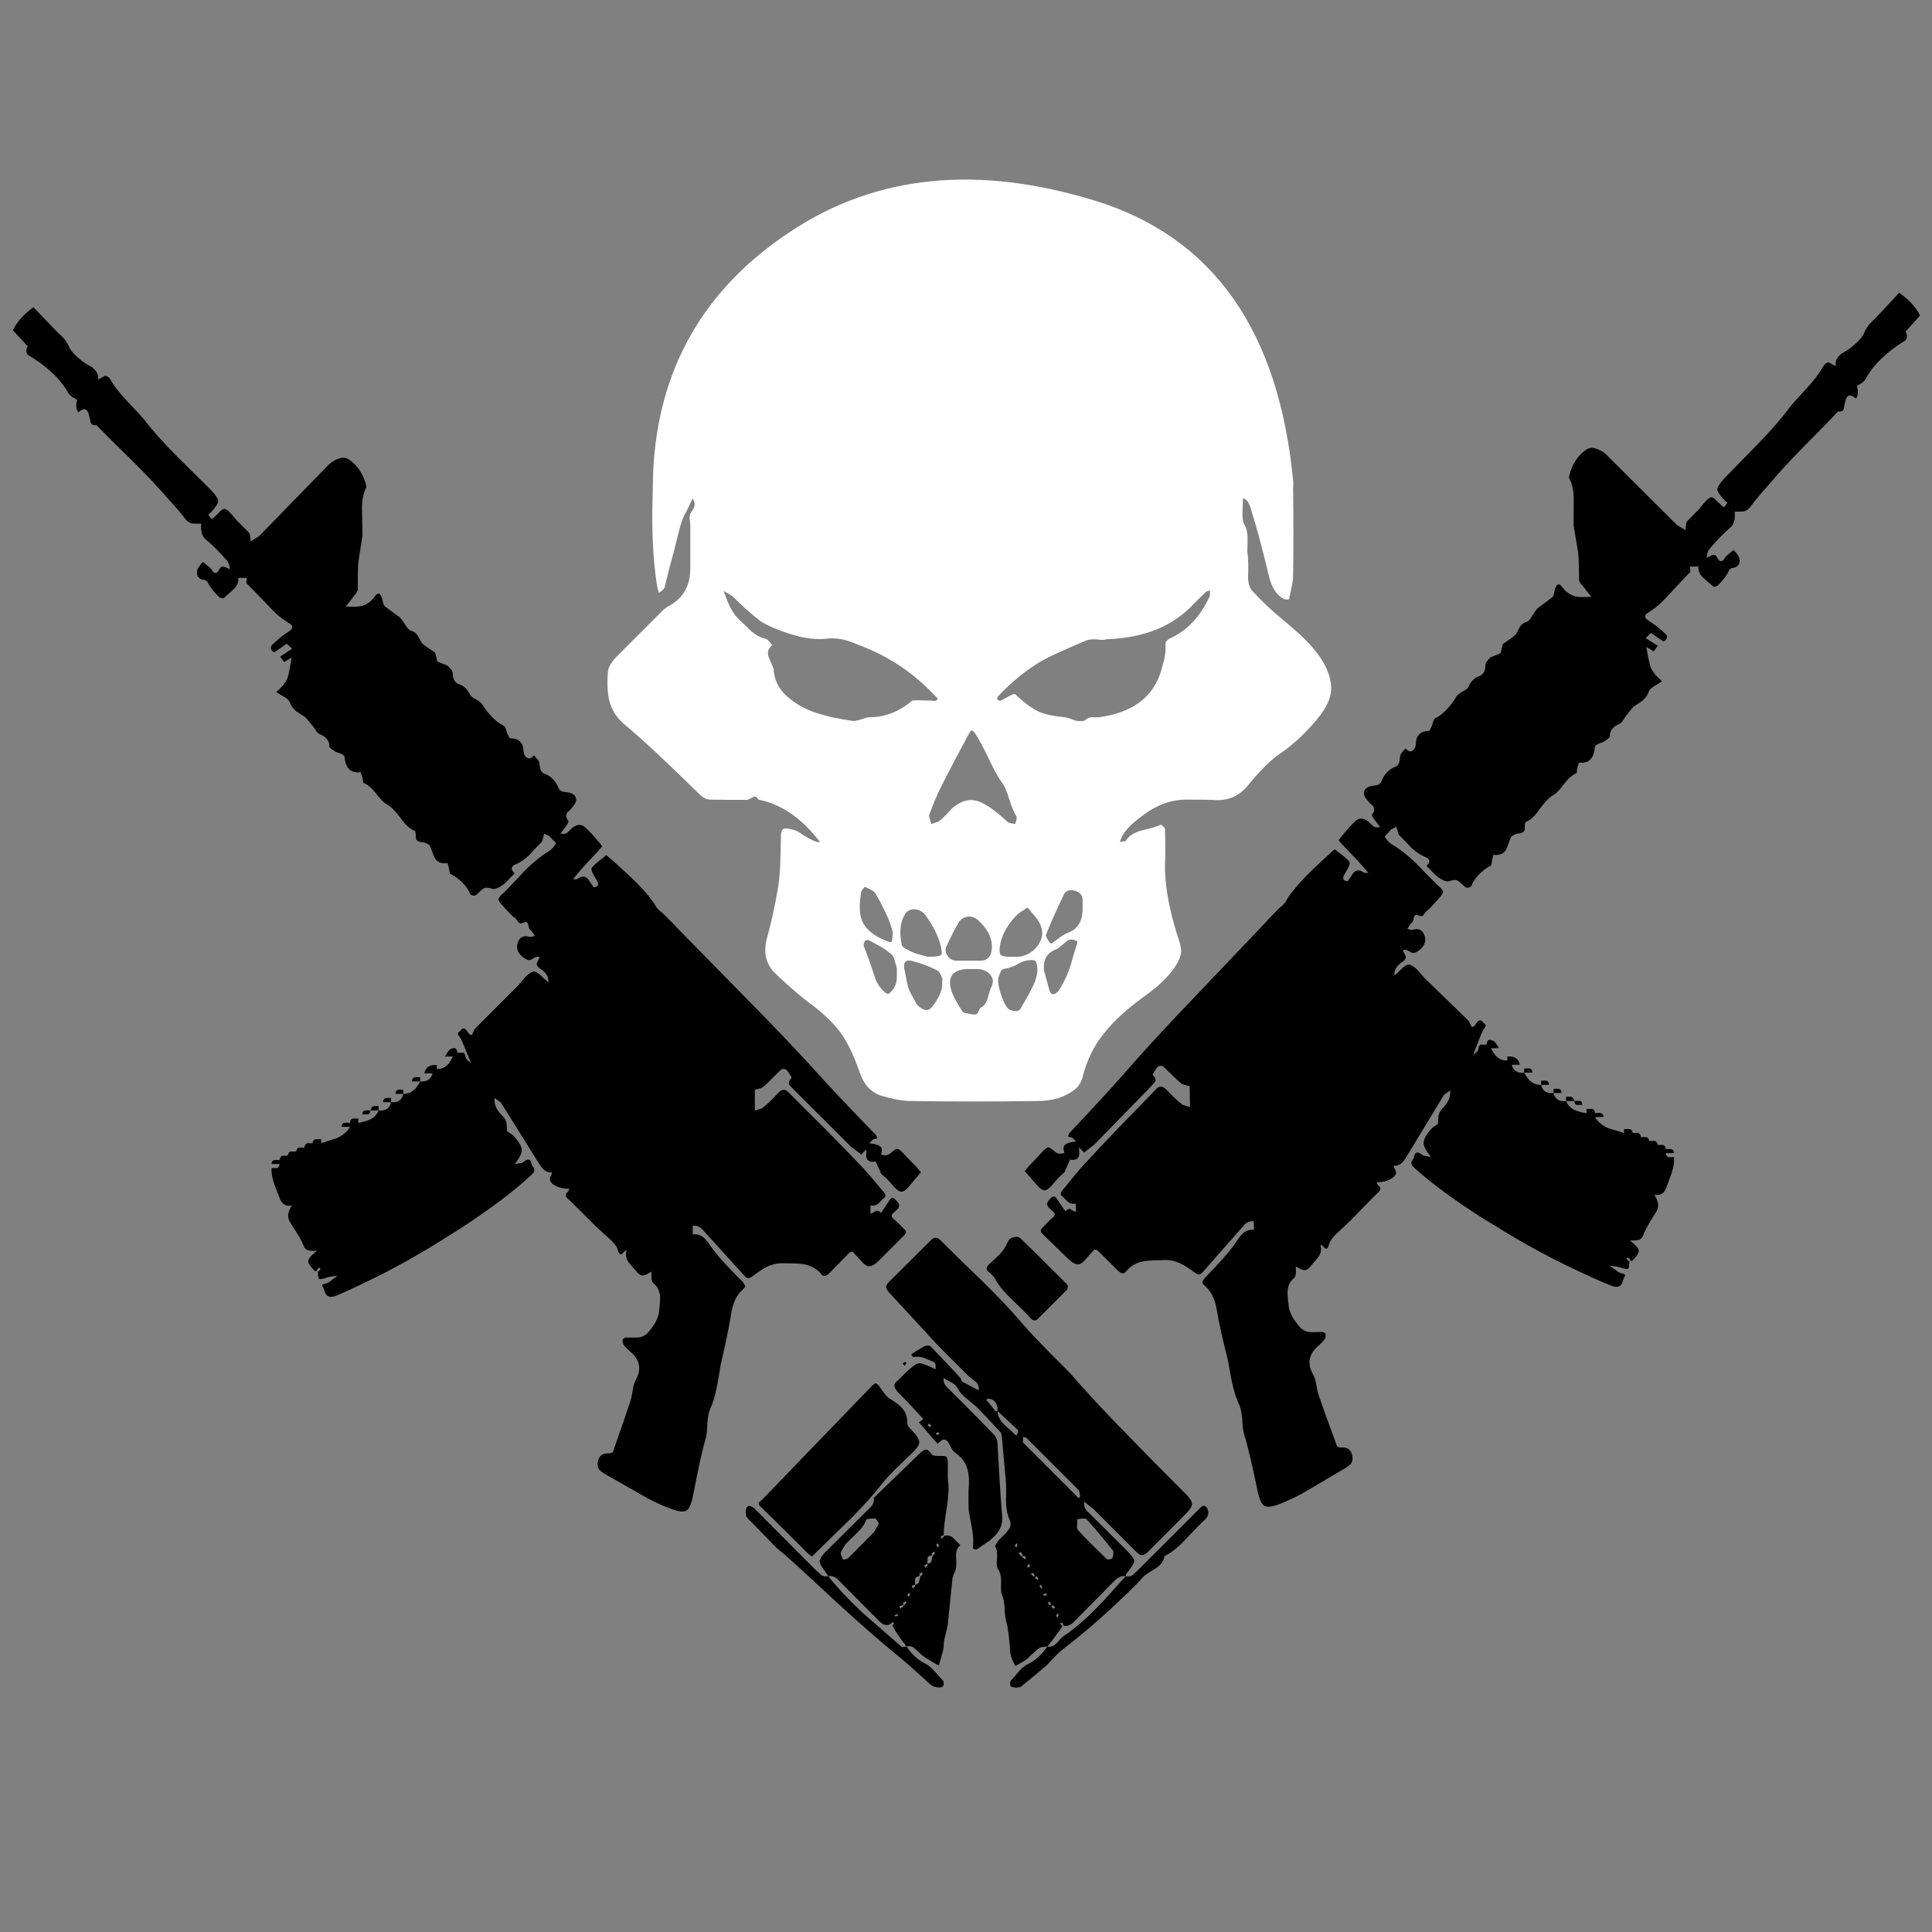 <?xml version="1.0" encoding="utf-8"?>
<!-- Generator: Adobe Illustrator 16.0.0, SVG Export Plug-In . SVG Version: 6.00 Build 0)  -->
<!DOCTYPE svg PUBLIC "-//W3C//DTD SVG 1.1//EN" "http://www.w3.org/Graphics/SVG/1.1/DTD/svg11.dtd">
<svg version="1.1" id="Layer_1" xmlns="http://www.w3.org/2000/svg" xmlns:xlink="http://www.w3.org/1999/xlink" x="0px" y="0px"
	 width="300px" height="300px" viewBox="0 0 300 300" enable-background="new 0 0 300 300" xml:space="preserve">
<rect x="0" y="0" width="300" height="300" fill="#808080" stroke="none"/>
<g>
	<path d="M158.576,192.395c0.55,0.504,2.927,2.855,7.131,7.062l0.107,0.252c-0.023,0.144-0.062,0.319-0.107,0.537l-4.516,4.515
		c-0.405,0.432-0.849,0.348-1.325-0.251c-0.119-0.188-1.074-1.146-2.866-2.866c-1.193-1.121-2.043-2.187-2.544-3.188
		c-0.12-0.192-0.406-0.49-0.858-0.896c-0.265-0.19-0.396-0.357-0.396-0.502c-0.048-0.168,0.048-0.384,0.286-0.646
		c0.765-0.719,1.326-1.242,1.686-1.576c0.598-0.646,1.026-1.29,1.29-1.936c0.188-0.455,0.515-0.719,0.97-0.789
		C157.859,191.965,158.241,192.061,158.576,192.395z M163.234,210.275c1.219,1.192,2.246,2.232,3.082,3.117
		c0.621,0.692,1.146,1.291,1.576,1.793c2.196,2.461,4.887,5.303,8.063,8.526c1.814,1.89,4.572,4.685,8.277,8.386
		c0.572,0.573,0.858,1.053,0.858,1.435c0,0.358-0.274,0.823-0.823,1.397c-1.291,1.313-3.248,3.283-5.877,5.911
		c-0.383,0.384-0.705,0.599-0.969,0.646c-0.311,0.049-0.656-0.145-1.039-0.572l-6.558-6.559l-1.433-1.146
		c-0.146,0.6,0.06,1.137,0.606,1.611l5.877,5.842c0.836,0.836,1.255,1.41,1.255,1.721c0,0.334-0.369,0.943-1.111,1.827
		c-0.096,0.097-0.18,0.272-0.25,0.538c0.404,0.095,0.766,0.047,1.076-0.145c0.117-0.121,0.394-0.371,0.822-0.754l9.928-9.926
		c0.236-0.145,0.418-0.154,0.535-0.035c0.239,0.119,0.383,0.334,0.432,0.646c0.19,0.549-0.035,1.099-0.682,1.646
		c-0.311,0.262-1.267,1.241-2.865,2.938c-1.123,1.194-2.188,2.03-3.189,2.508c-0.119,0.765-0.586,1.41-1.396,1.935
		c-1.146,0.67-1.814,1.138-2.008,1.397c-0.501,0.621-1.695,1.817-3.583,3.584c-2.795,2.677-5.696,5.172-8.708,7.489
		c-0.619,0.453-1.457,1.277-2.508,2.473c-1.123,0.979-2.473,2.102-4.05,3.369c-0.144,0.118-0.431,0.18-0.859,0.18
		c-0.454-0.049-0.729-0.133-0.825-0.252c-0.021-0.119-0.035-0.275-0.035-0.466c0.023-0.19,0.071-0.323,0.146-0.396
		c0.573-0.646,1.002-1.146,1.289-1.504c0.503-0.525,0.989-0.896,1.47-1.111c1.053-0.525,2.008-1.408,2.867-2.651
		c-0.717,0.048-1.123,0.119-1.219,0.216c-0.453,0.334-1.075,0.885-1.863,1.647c-0.382,0.334-1.018,0.716-1.898,1.146
		c-0.237-0.523-0.418-0.884-0.537-1.074c-0.145-0.453-0.229-0.848-0.25-1.184c-0.146-2.148-0.334-3.654-0.574-4.515
		c-0.143-0.405-0.237-1.11-0.286-2.114c-0.048-0.906-0.181-1.611-0.394-2.113c-0.168-0.336-0.217-0.955-0.146-1.863
		c0.023-0.932-0.118-1.623-0.43-2.077c-0.238-0.287-0.312-0.851-0.215-1.685c0.07-0.886-0.023-1.529-0.287-1.937
		c0-0.097,0.096-0.287,0.287-0.574c0.166-0.286,0.369-0.524,0.608-0.716c0.692-0.669,1.134-1.171,1.325-1.505
		c0.238-0.406,0.238-0.872,0-1.397c-0.357-0.789-0.538-1.814-0.538-3.082c0.048-1.338,0.037-2.365-0.036-3.082l-0.607-6.699
		l-0.144-0.608c-2.223-2.392-3.476-3.715-3.763-3.979c-0.096-0.096-0.621-0.537-1.577-1.326c-0.646-0.523-1.088-1.014-1.326-1.469
		c-0.19-0.406-0.537-0.752-1.039-1.039c-0.526-0.264-0.919-0.49-1.182-0.681c-0.097,0.597,0.131,1.134,0.68,1.61
		c2.557,2.51,4.813,4.791,6.772,6.846c0.55,0.479,0.849,0.991,0.896,1.541c0.048,0.932,0.155,2.807,0.322,5.626
		c0.144,2.365,0.274,4.24,0.396,5.626c0.097,0.908-0.047,1.695-0.431,2.365c-0.287,0.525-0.801,1.087-1.542,1.684l-1.97,1.326
		c-0.097,0.049-0.3,0-0.609-0.145c0.144-0.836,0.106-1.853-0.108-3.045c-0.334-1.722-0.512-2.748-0.537-3.082
		c-0.023-0.979-0.023-1.946,0-2.901c0.121-1.339,0.06-2.425-0.179-3.263c-0.287-1.074-0.932-1.935-1.936-2.58
		c-0.191-0.144-0.37-0.369-0.537-0.68c-0.263-0.479-0.407-0.755-0.431-0.824c-0.43-0.621-0.859-0.705-1.289-0.252l-0.467,0.357
		l-2.866-3.296l0.681-0.538c-1.672-1.814-2.939-3.152-3.798-4.014c-0.431-0.432-0.658-0.776-0.682-1.039
		c-0.071-0.334,0.131-0.669,0.609-1.003l0.824-0.825l0.035-0.071c1.123-1.073,1.876-1.637,2.259-1.684
		c0.406-0.072,1.29,0.237,2.65,0.932c0-0.311,0-0.549,0-0.718c0-0.236-0.179-0.417-0.537-0.537c-0.621-0.262-1.087-0.454-1.396-0.57
		c-0.55-0.146-1.063-0.17-1.541-0.072c-0.048,0-0.144-0.131-0.287-0.396l0.216-0.214c0.405-0.24,1.002-0.599,1.791-1.076
		c0.167-0.071,0.358-0.106,0.573-0.106c0.238,0,0.406,0.072,0.502,0.216c0.908,0.933,2.246,2.342,4.013,4.229
		c0.167,0.189,0.335,0.381,0.503,0.572c0.095,0.096,0.166,0.273,0.214,0.537l2.651,1.396c0.07-0.524-0.084-0.968-0.467-1.324
		c-0.5-0.383-0.871-0.682-1.111-0.896c-0.119-0.096-0.215-0.192-0.287-0.286c-2.197-2.149-3.834-3.8-4.909-4.945l-7.238-7.848
		c-0.263-0.334-0.382-0.621-0.358-0.859c0.024-0.189,0.191-0.441,0.502-0.754l6.342-6.307c0.359-0.383,0.657-0.537,0.896-0.466
		c0.238,0,0.525,0.179,0.859,0.538c1.385,1.408,3.488,3.463,6.308,6.162c2.51,2.462,4.526,4.6,6.057,6.415
		C159.557,206.479,161.109,208.127,163.234,210.275z M154.887,218.482c-0.238-0.86-0.729-1.291-1.47-1.291l-0.287,0.144l1.11,1.363
		c0.023,0.071,0.144,0.214,0.357,0.429h0.286C154.909,218.889,154.909,218.674,154.887,218.482z M155.996,221.277
		c1.027,0.906,1.577,1.41,1.648,1.505l0.179,0.144l0.252-0.537v-0.324l-3.154-2.938v0.323
		C155.018,220.047,155.375,220.656,155.996,221.277z M158.827,223.965l8.349,8.35c0,0.05,0.037,0.097,0.108,0.145l0.144,0.145
		l0.035-0.07c0.049,0.047,0.098,0.07,0.145,0.07c0.07-0.19,0.107-0.311,0.107-0.357c-0.072-0.502-0.154-0.801-0.252-0.896
		l-8.1-8.099l-0.465-0.144L158.827,223.965z M172.874,241.486v-0.646c-1.792-2.246-3.177-3.894-4.157-4.942
		c-0.048-0.072-0.25-0.108-0.607-0.108l-0.823,0.108c0,0.188-0.013,0.5-0.036,0.931c-0.047,0.382,0,0.633,0.145,0.753
		c0.717,0.835,2.211,2.341,4.479,4.516c0.07,0.096,0.348,0.071,0.822-0.072C172.719,241.979,172.779,241.798,172.874,241.486z
		 M173.09,245.43c-1.386,1.408-3.477,3.523-6.271,6.342c-0.404,0.455-0.87,0.693-1.396,0.72c-0.12-0.024-0.202-0.037-0.251-0.037
		l-0.215-0.502l-0.357,0.106l0.285,0.396h0.146c-0.358,0.524-0.885,1.255-1.577,2.188l-0.824,1.039
		c0.524,0.094,1.003-0.072,1.433-0.504c0.455-0.549,0.813-0.92,1.076-1.109c1.646-1.1,3.355-2.557,5.123-4.371
		c0.885-0.885,2.391-2.531,4.516-4.944C174.225,244.652,173.663,244.88,173.09,245.43z M158.146,241.129
		c0,0.048,0.022,0.083,0.069,0.107l0.287,0.322c0.12,0.07,0.228,0.144,0.322,0.215l-0.035,0.072c0.146,0.143,0.272,0.228,0.396,0.25
		l0.178-0.18l-0.356-0.357l-0.108,0.106c-0.067-0.067-0.141-0.104-0.215-0.106h0.108c-0.071-0.238-0.155-0.418-0.252-0.537
		C158.373,241.094,158.241,241.129,158.146,241.129z M157.573,240.02l0.25,0.285l0.179-0.466l-0.179-0.215L157.573,240.02z
		 M159.473,243.243l0.286,0.215l0.179-0.394l-0.179-0.252L159.473,243.243z M160.116,244.426l0.286,0.323h0.287
		c-0.07-0.215-0.154-0.37-0.25-0.467c0-0.048-0.131-0.023-0.396,0.071C160.046,244.402,160.068,244.426,160.116,244.426z
		 M161.085,245.32l0.181-0.178l-0.324-0.396l-0.25,0.286L161.085,245.32z M161.838,246.505l-0.18-0.431l-0.251,0.144l0.251,0.466
		L161.838,246.505z M162.375,247.4l-0.432,0.215c0.074,0.047,0.156,0.117,0.252,0.215l0.431-0.215L162.375,247.4z M163.057,248.727
		c-0.168,0.071-0.299,0.107-0.396,0.107l0.036,0.035l0.251,0.357h0.286L163.057,248.727z M163.846,249.621l-0.324-0.395
		l-0.285,0.287c0.166,0.166,0.299,0.264,0.395,0.285L163.846,249.621z M163.986,250.948l0.217,0.215l0.214-0.431l-0.214-0.215
		L163.986,250.948z M138.653,213.395l0.216-0.037v0.037H138.653z M136.037,214.827c0.167,0,0.465,0.335,0.896,1.003
		c0.478,0.693,0.872,1.136,1.183,1.326c0.979,0.598,1.625,1.087,1.934,1.47c0.573,0.597,0.849,1.373,0.825,2.329
		c-0.023,0.215,0.119,0.501,0.43,0.859c0.167,0.189,0.431,0.465,0.788,0.824c0.431,0.523,0.645,0.967,0.645,1.324
		c0,0.334-0.25,0.776-0.752,1.325c-0.573,0.551-1.457,1.396-2.652,2.545c-1.052,1.026-1.875,1.924-2.473,2.688
		c-1.193,1.527-2.674,3.188-4.443,4.979l-6.343,6.199c-0.453-0.312-0.74-0.55-0.86-0.718c-3.129-3.129-5.482-5.459-7.059-6.986
		c-0.311-0.264-0.406-0.501-0.287-0.717c0.239-0.191,0.406-0.336,0.501-0.432l16.735-17.344
		C135.583,214.982,135.894,214.756,136.037,214.827z M140.158,211.745l0.394-0.287l0.216,0.215l-0.324,0.396L140.158,211.745z
		 M144.602,221.35l-0.216-0.18c-0.023-0.07-0.048-0.119-0.071-0.143l-0.287,0.285l0.358,0.287
		C144.386,221.695,144.458,221.611,144.602,221.35z M145.497,222.818l0.43-0.18c-0.119-0.146-0.19-0.217-0.214-0.217
		c-0.145,0-0.287,0.071-0.432,0.217L145.497,222.818z M144.602,225.721c0.095,0.238,0.442,0.358,1.039,0.358
		c0.74-0.024,1.17,0.012,1.29,0.106c0.144,0.097,0.228,0.405,0.251,0.934c0,0.215,0,0.703,0,1.468
		c-0.023,0.574-0.013,1.027,0.035,1.361c0.145,1.052,0.073,2.461-0.214,4.229c-0.311,1.91-0.466,3.31-0.466,4.192l-0.431,0.179
		c-0.048,0-0.023,0.12,0.071,0.358c0.048,0,0.096-0.024,0.144-0.071l0.216-0.18v-0.144c0.55-0.191,1.051-0.085,1.505,0.321
		c0.238,0.239,0.597,0.606,1.075,1.11c-0.526,0.431-0.741,1.086-0.646,1.972c0.072,1.051,0.013,1.755-0.179,2.112
		c-0.238,0.432-0.382,0.908-0.431,1.435c-0.143,1.505-0.369,3.751-0.68,6.737c-0.023,0.189-0.145,0.74-0.358,1.646
		c-0.191,0.62-0.286,1.158-0.286,1.612c0,0.431-0.108,0.967-0.323,1.612l-0.43,1.576c-1.22-0.692-2.102-1.242-2.652-1.647
		c-0.453-0.454-0.8-0.776-1.039-0.968c-0.382-0.383-0.825-0.502-1.325-0.358c0.813,1.22,1.779,2.103,2.901,2.651
		c0.454,0.215,0.933,0.609,1.434,1.183c0.311,0.312,0.74,0.789,1.291,1.435c0.095,0.097,0.144,0.238,0.144,0.432
		c0,0.189-0.025,0.333-0.072,0.432c-0.168,0.188-0.442,0.262-0.824,0.215c-0.525-0.072-0.896-0.203-1.11-0.396
		c-2.438-2.246-4.3-3.882-5.59-4.909c-3.464-2.843-7.752-6.665-12.865-11.467c-2.46-2.271-3.894-3.571-4.3-3.906
		c-0.741-0.549-1.553-1.301-2.436-2.258c-1.028-1.074-1.817-1.887-2.366-2.437c-0.071-0.071-0.131-0.133-0.179-0.181
		c-0.525-0.524-0.824-0.848-0.896-0.968c-0.072-0.214-0.108-0.466-0.108-0.753c0-0.333,0.06-0.562,0.18-0.681
		c0.191-0.262,0.465-0.287,0.824-0.071c0.144,0.071,0.299,0.19,0.466,0.358l9.46,9.496c0.43,0.383,0.705,0.633,0.824,0.752
		c0.334,0.189,0.693,0.237,1.075,0.145l-0.68-1.004c-0.454-0.573-0.681-1.027-0.681-1.361c0.047-0.311,0.311-0.729,0.788-1.255
		c3.871-3.846,6.188-6.151,6.952-6.916c0.549-0.478,0.776-1.015,0.681-1.612l7.023-6.809c0.454-0.405,0.776-0.633,0.967-0.682
		C143.956,225.04,144.267,225.243,144.602,225.721z M144.996,240.95l-0.359,0.286l0.107,0.144c0,0.024-0.035,0.083-0.107,0.179
		h-0.035c-0.048,0-0.096,0-0.144,0c-0.287,0.072-0.431,0.229-0.431,0.467c0,0.05,0,0.121,0,0.217v0.144
		c-0.047,0.097-0.047,0.238,0,0.431l-0.501,0.215c0,0.023,0.035,0.145,0.107,0.357c0.023-0.023,0.06-0.035,0.107-0.035l0.286-0.25
		v-0.287c0.287-0.023,0.479-0.131,0.574-0.322l0.035-0.07c0-0.07,0.012-0.132,0.036-0.18c0.047-0.311,0.107-0.563,0.179-0.754
		l0.071,0.072l0.287-0.432L144.996,240.95z M145.568,240.305c0.168-0.144,0.239-0.238,0.216-0.285c0-0.097-0.071-0.228-0.216-0.396
		l-0.18,0.215L145.568,240.305z M142.702,244.426l0.143,0.18c-0.071,0.049-0.118,0.098-0.143,0.146
		c-0.047,0-0.096,0.013-0.144,0.035c-0.311,0.071-0.466,0.229-0.466,0.466c0,0.048,0,0.12,0,0.215v0.145
		c-0.023,0.097-0.023,0.25,0,0.467c0.286-0.047,0.489-0.167,0.609-0.359c0-0.023,0-0.047,0-0.07c0.024-0.07,0.035-0.131,0.035-0.18
		c0.073-0.334,0.132-0.585,0.179-0.752l0.073,0.036l0.285-0.396c0-0.096-0.023-0.119-0.071-0.071l-0.107-0.144L142.702,244.426z
		 M134.496,236.005c-0.238,0.692-0.729,1.386-1.469,2.079c-1.004,0.979-1.577,1.54-1.72,1.684c-0.454,0.692-0.705,1.135-0.753,1.326
		c-0.023,0.262,0.096,0.608,0.359,1.039c0.047,0.072,0.167,0.072,0.358,0c0.214-0.048,0.37-0.119,0.466-0.215l4.013-4.049
		c0.311-0.575,0.549-1.004,0.717-1.291c-0.287-0.523-0.466-0.788-0.538-0.788C135.021,235.79,134.545,235.861,134.496,236.005z
		 M128.619,244.749c1.386,1.769,3.166,3.666,5.339,5.696c0.048,0.049,2.02,1.769,5.913,5.16c0.072,0.096,0.203,0.144,0.394,0.144
		c0.121,0,0.287-0.022,0.503-0.071c-0.096-0.095-0.168-0.189-0.216-0.287c-0.095-0.166-0.215-0.32-0.358-0.465
		c-0.74-0.979-1.277-1.816-1.612-2.509l0.214-0.358c0-0.049-0.011-0.072-0.035-0.072l-0.145-0.105l-0.214,0.182
		c-0.047,0-0.096,0.021-0.144,0.069v0.072c-0.525,0.237-1.015,0.153-1.469-0.252c-0.095-0.048-0.167-0.106-0.214-0.181
		c-2.82-2.816-4.921-4.934-6.307-6.342C129.766,244.88,129.217,244.652,128.619,244.749z M139.8,249.801l0.358-0.285
		c0.119-0.121,0.203-0.24,0.251-0.357l0.034,0.07l0.324-0.395l-0.216-0.18l-0.394,0.285l0.179,0.145
		c-0.096,0.098-0.155,0.18-0.179,0.252v-0.107l-0.466,0.181C139.645,249.454,139.68,249.586,139.8,249.801z M139.513,250.841
		l-0.215-0.215l-0.429,0.215c0.047,0.048,0.119,0.107,0.214,0.179L139.513,250.841z M142.093,246.361v-0.287l-0.501,0.144
		c-0.024,0,0.012,0.144,0.106,0.431c0.023-0.047,0.061-0.07,0.108-0.07L142.093,246.361z M140.91,247.723
		c0,0.049,0.071,0.133,0.216,0.252l0.214-0.431l-0.214-0.216C140.981,247.52,140.91,247.65,140.91,247.723z M94.128,132.77
		c0.526,0.406,1.756,1.504,3.691,3.297c1.648,1.576,2.854,2.914,3.619,4.014c0.167,0.238,0.298,0.454,0.395,0.645
		c0.096,0.168,0.262,0.371,0.502,0.609l0.608,0.501c1.171,1.147,1.853,1.839,2.042,2.079c2.413,2.46,5.996,6.116,10.75,10.964
		c4.275,4.325,7.824,8.039,10.643,11.146c2.056,2.317,5.22,5.675,9.496,10.069c0.168,0.118,0.276,0.347,0.323,0.681l-0.608,0.145
		c-0.238,0.216-0.455,0.418-0.646,0.609h0.144c1.004,0.119,1.602,0.357,1.793,0.717c0.096,0.238,0.07,0.585-0.072,1.039
		c0.574,0.189,1.051,0.132,1.434-0.18c0.479-0.432,0.813-0.67,1.004-0.719c0.238,0,0.525,0.18,0.859,0.538
		c0.096,0.119,0.824,0.872,2.186,2.259l0.719,0.824c-0.358,0.453-0.635,0.775-0.825,0.967c-0.19,0.264-0.562,0.705-1.11,1.325
		c-0.404,0.479-0.765,0.729-1.074,0.753c-0.263,0.023-0.634-0.203-1.11-0.681c-0.503-0.599-0.884-1.028-1.146-1.29
		c-0.286-0.264-0.502-0.454-0.646-0.574c-0.264-0.189-0.395-0.382-0.395-0.572c-0.191-0.382-0.441-0.92-0.752-1.613
		c-0.287,0.098-0.55,0.109-0.789,0.037c-0.359-0.096-0.574-0.336-0.646-0.717v-1.184l-0.753,0.824
		c-0.932-0.693-1.469-1.1-1.612-1.219l-8.815-8.778c-0.453-0.454-0.705-0.729-0.752-0.825c-0.19-0.287-0.082-0.645,0.322-1.074
		c0.049-0.023-0.023-0.179-0.215-0.466c-0.191-0.335-0.37-0.586-0.538-0.753c-0.239-0.191-0.489-0.238-0.753-0.145
		c-0.096,0.047-0.286,0.217-0.572,0.502c-1.171,1.193-1.936,1.936-2.294,2.223c-0.118,0.12-0.321,0.216-0.608,0.287
		c-0.334,0.096-0.573,0.154-0.717,0.179v3.226c0.144-0.022,0.381-0.097,0.717-0.215c0.287-0.048,0.49-0.145,0.608-0.287
		c0.55-0.43,1.314-1.17,2.294-2.222c0.549-0.598,1.074-0.646,1.576-0.144c1.266,1.289,3.189,3.213,5.77,5.77
		c2.293,2.318,4.18,4.266,5.662,5.842c0.787,0.836,1.922,2.148,3.403,3.94c0.072,0.071,0.144,0.19,0.216,0.358
		c0.047,0.144,0.047,0.263,0,0.357c-0.238,0.189-0.563,0.514-0.968,0.969c-0.407,0.355-0.848,0.478-1.327,0.355v1.291
		c0.192-0.021,0.455-0.155,0.79-0.396c0.31-0.119,0.597-0.021,0.858,0.287l1.148-1.721c0.142-0.262,0.272-0.43,0.394-0.501
		c0.19-0.19,0.43-0.131,0.716,0.181c0.311,0.312,0.491,0.547,0.538,0.715c0.071,0.265-0.036,0.539-0.323,0.824l-0.501,0.467
		c-0.19,0.168-0.298,0.299-0.323,0.396c-0.022,0.167,0.062,0.346,0.252,0.537c0.405,0.312,0.943,0.823,1.612,1.541
		c0.453,0.335,0.453,0.702,0,1.108c-0.598,0.6-1.505,1.506-2.723,2.727c-0.239,0.263-0.658,0.681-1.255,1.253
		c-0.502,0.479-0.944,0.729-1.326,0.753c-0.311,0.049-0.705-0.18-1.184-0.684c-0.502-0.596-0.896-1.024-1.183-1.289
		c-0.167-0.215-0.299-0.311-0.394-0.285c-0.144,0-0.312,0.097-0.502,0.285l-2.938,3.012c-0.55,0.549-0.98,0.607-1.291,0.18
		c-0.691-0.836-1.611-1.35-2.759-1.541c-0.501-0.096-1.577-0.144-3.226-0.144c-0.834-0.023-1.672,0.167-2.508,0.573
		c-0.525,0.263-1.23,0.729-2.113,1.396c-0.311,0.239-0.563,0.357-0.752,0.357c-0.19,0-0.406-0.154-0.646-0.467l-6.308-6.951
		c-0.478-0.571-1.027-0.813-1.647-0.717v1.325c0.74-0.096,1.386,0.144,1.935,0.718c0.215,0.215,0.609,0.74,1.184,1.576
		c0.813,1.122,2.365,2.819,4.658,5.09c0.191,0.263,0.311,0.465,0.359,0.607c0.023,0.145-0.097,0.334-0.359,0.573
		c-1.027,0.86-1.66,2.293-1.899,4.3c-0.263,1.648-0.776,4.109-1.541,7.383c-0.312,1.982-0.514,3.152-0.608,3.512
		c-0.264,1.338-0.621,2.496-1.076,3.478c-0.19,0.479-0.321,1.206-0.393,2.187c-0.025,1.026-0.109,1.793-0.252,2.295
		c-0.43,1.359-1.099,4.383-2.007,9.063c-0.239,1.123-0.55,1.815-0.933,2.078c-0.405,0.264-1.135,0.215-2.186-0.146
		c-1.314-0.477-2.58-1.039-3.799-1.684l-6.736-3.834c-0.406-0.264-0.682-0.466-0.824-0.609c-0.239-0.311-0.334-0.681-0.287-1.109
		c0.144-1.027,0.682-1.519,1.613-1.471c0.311,0,0.537-0.048,0.681-0.144c0.118-0.144,0.215-0.37,0.286-0.681
		c1.146-3.25,1.982-5.688,2.509-7.313c0.096-0.263,0.215-0.813,0.358-1.646c0.096-0.67,0.238-1.185,0.43-1.541
		c1.003-1.769,0.693-3.297-0.932-4.586c-0.431-0.383-0.729-0.693-0.896-0.935c-0.167-0.262-0.215-0.548-0.143-0.856
		c0-0.099,0.154-0.192,0.465-0.287h1.613c0.668,0.021,1.254-0.203,1.756-0.682c0.263-0.265,0.645-0.766,1.146-1.506
		c0.454-0.837,0.681-1.576,0.681-2.223c0.12-0.934,0.156-1.646,0.108-2.15c-0.097-0.787-0.442-1.421-1.039-1.896
		c-0.144-0.119-0.239-0.37-0.287-0.754v-1.039c-0.502,0.334-0.872,0.524-1.11,0.574c-0.455,0.119-0.873-0.097-1.254-0.646
		c-0.551-0.598-0.943-1.051-1.184-1.361c-0.405-0.597-0.514-1.193-0.322-1.791c-0.072-0.119-0.275,0.012-0.609,0.396
		c-0.312,0.334-0.562,0.143-0.752-0.574c-0.191-0.549-0.657-1.146-1.397-1.791c-0.836-0.742-1.458-1.304-1.862-1.685
		c-0.455-0.453-0.873-0.873-1.255-1.256c-1.959-1.957-3.046-3.021-3.261-3.188c-0.357-0.335-0.406-0.636-0.143-0.896
		c0.287-0.287,0.405-0.502,0.357-0.646c-1.123,0-2.006-0.273-2.652-0.824c-0.311-0.313-0.406-0.621-0.287-0.932
		c0.191-0.313,0.287-0.573,0.287-0.788c-0.691,0.118-1.326-0.275-1.898-1.185l-6.057-9.676c-0.023-0.023-0.347-0.25-0.967-0.682
		c-0.097,1.005,0.334,1.947,1.289,2.832c0.311,0.335,0.502,0.705,0.574,1.109c0.048,0.264,0.07,0.657,0.07,1.185
		c0.191,0.167,0.503,0.382,0.933,0.646c0.884,0.955,1.338,1.707,1.362,2.256c0.047,0.502-0.311,1.244-1.075,2.225
		c0.095,0,0.312-0.037,0.646-0.107c0.263-0.022,0.441-0.061,0.537-0.106c0.405-0.313,0.68-0.466,0.823-0.466
		c0.287-0.049,0.478,0.145,0.574,0.572c0.022,0.19,0.155,0.441,0.394,0.754c0.145,0.312,0.024,0.646-0.357,1.004
		c-2.198,2.078-5.268,4.453-9.209,7.131c-1.075,0.74-2.15,1.434-3.225,2.078c-4.396,2.842-8.815,5.326-13.26,7.453
		c-2.412,1.17-4.013,1.897-4.801,2.187c-0.956,0.358-1.541,0-1.756-1.075c-0.143-0.24-0.227-0.406-0.252-0.502
		c-0.07-0.145,0.084-0.264,0.467-0.357c0.287-0.049,0.609-0.228,0.967-0.537c0.432-0.312,0.729-0.539,0.896-0.683
		c-0.885,0.097-1.529,0.228-1.936,0.396c-0.525,0.145-0.836,0.166-0.931,0.072c-0.072-0.097-0.132-0.49-0.181-1.185l0.145,0.071
		l0.287-0.395v-0.035l-0.18-0.181l-0.394,0.322l0.072,0.071c-0.191,0.189-0.312,0.238-0.358,0.144
		c-0.74-0.716-1.087-1.229-1.039-1.54c0-0.357,0.441-0.896,1.326-1.611c-0.525,0.022-0.92,0.012-1.184-0.035
		c-0.453-0.072-0.775-0.396-0.967-0.97c-0.144-0.452-0.729-1.47-1.756-3.046c-0.406-0.55-0.584-1.074-0.537-1.577
		c0.047-0.403,0.238-0.883,0.572-1.434c-0.43,0.118-0.813,0.084-1.146-0.104c-0.312-0.191-0.537-0.468-0.682-0.824
		c-0.406-1.027-0.705-1.806-0.896-2.33c-0.334-0.933-0.478-1.769-0.431-2.508c0.145-0.024,0.395-0.024,0.752,0
		c0.287-0.024,0.455-0.24,0.502-0.646h-1.256c0.024-0.382,0.18-0.585,0.467-0.607c0.166-0.05,0.43-0.05,0.787,0
		c0.024-0.384,0.18-0.609,0.467-0.683c0.191,0,0.453,0,0.787,0c0.049-0.383,0.216-0.599,0.502-0.646c0.168,0,0.441,0,0.824,0
		c0.047-0.384,0.203-0.586,0.465-0.608c0.191-0.022,0.455-0.022,0.789,0c0.047-0.382,0.203-0.608,0.466-0.681
		c0.19,0,0.466,0,0.823,0c0.024-0.383,0.191-0.586,0.502-0.609c0.144-0.023,0.418-0.023,0.824,0v0.609
		c0.524-0.191,1.338-0.455,2.437-0.789c0.932-0.431,1.612-1.017,2.042-1.756h-1.325c0.047-0.384,0.203-0.586,0.466-0.608
		c0.191-0.048,0.479-0.048,0.859,0c0-0.382,0.156-0.608,0.466-0.681c0.144,0,0.418,0,0.824,0v0.681
		c0.86-0.167,1.469-0.347,1.827-0.537c0.621-0.287,1.063-0.752,1.326-1.397h-1.254c-0.048,0.406-0.203,0.608-0.467,0.608
		c-0.382,0-0.645,0-0.787,0c0-0.382,0.143-0.585,0.43-0.608c0.166-0.022,0.441-0.022,0.824,0c0.047-0.383,0.215-0.607,0.502-0.682
		c0.166,0,0.418,0,0.752,0v0.682c1.074,0.096,1.719-0.334,1.935-1.289h-1.254c0.024-0.405,0.19-0.621,0.501-0.646
		c0.145-0.022,0.395-0.022,0.753,0v0.646c1.075,0.096,1.708-0.334,1.899-1.291h-1.22c0.024-0.383,0.179-0.597,0.466-0.646
		c0.168-0.022,0.418-0.022,0.754,0v0.646c0.645,0,1.182-0.189,1.611-0.571c0.311-0.239,0.645-0.693,1.003-1.362h-1.29
		c0.024-0.382,0.18-0.598,0.467-0.646c0.143-0.022,0.418-0.022,0.823,0v0.646c1.027,0.096,1.673-0.32,1.935-1.254h-1.289
		c0.215-0.956,0.859-1.387,1.935-1.29v0.606c0.621,0.025,1.136-0.152,1.541-0.535c0.239-0.19,0.49-0.514,0.752-0.969
		c0.048-0.096,0.12-0.237,0.216-0.431h-1.255l0.394-0.608c0.168-0.264,0.324-0.44,0.467-0.537c0.07-0.022,0.131-0.034,0.179-0.034
		c0.191-0.12,0.37-0.155,0.538-0.108c0.215,0.098,0.335,0.323,0.357,0.682c0.191,0.049,0.467,0.049,0.824,0
		c0.287,0.049,0.442,0.299,0.467,0.752c0.047,0.17,0.203,0.358,0.465,0.574c0.119,0.097,0.238,0.191,0.359,0.287
		c-0.24-0.599-0.526-1.314-0.86-2.15c-0.503-1.219-0.824-1.887-0.968-2.006c-0.19-0.215-0.238-0.406-0.144-0.572
		c0.19-0.145,0.323-0.264,0.394-0.359c0.287-0.382,0.598-0.357,0.933,0.071c0.382,0.622,0.669,0.813,0.86,0.573
		c0.166-0.453,0.322-0.764,0.466-0.932l6.735-6.736c0.479-0.573,0.824-0.991,1.041-1.254c0.478-0.455,0.883-0.729,1.217-0.824
		c0.264-0.049,0.634,0.131,1.111,0.537c0.264,0.264,0.67,0.634,1.219,1.111c0.144-0.766-0.299-1.481-1.326-2.15
		c-0.406-0.287-0.538-0.598-0.396-0.932c0.263-0.479,0.396-0.729,0.396-0.752c-0.215-0.193-0.538-0.156-0.969,0.106
		c-0.406,0.312-0.775,0.37-1.109,0.179c-1.003-0.549-1.48-1.253-1.434-2.113c0.023-0.263,0.096-0.5,0.215-0.717
		c0.047-0.143,0.131-0.273,0.25-0.394c0.334-0.358,0.789-0.454,1.361-0.286c0.12,0.023,0.275,0.023,0.467,0
		c0.119-0.049,0.274-0.096,0.465-0.145c-0.381-0.55-0.586-0.836-0.608-0.86c-0.215-0.071-0.358-0.37-0.431-0.896
		c-0.094-0.383-0.334-0.479-0.717-0.287c-0.381,0.19-0.668,0.143-0.859-0.145c-0.191-0.311-0.358-0.514-0.501-0.609
		c-0.239-0.143-0.501-0.382-0.789-0.717c-0.334-0.357-0.597-0.633-0.788-0.824c-0.621-0.645-0.932-1.063-0.932-1.252
		c-0.049-0.264,0.238-0.646,0.859-1.147c1.458-1.505,2.545-2.651,3.262-3.439c1.313-1.291,2.531-2.27,3.654-2.938
		c0.43-0.262,0.801-0.668,1.111-1.217c0-0.049,0.012-0.072,0.036-0.072c-0.216-0.191-0.562-0.549-1.04-1.074l-0.824-0.395
		c0,0.024,0,0.071,0,0.144c-0.072,0.144-0.131,0.346-0.18,0.608c-0.071,0.334-0.166,0.549-0.285,0.646
		c-0.432,0.406-1.04,1.051-1.828,1.937c-0.741,0.691-1.469,1.182-2.186,1.467c-0.358,0.145-0.539,0.359-0.539,0.646
		c0,0.216,0.156,0.454,0.467,0.718c-0.334,0.311-0.801,0.787-1.396,1.433c-0.598,0.55-1.184,0.885-1.757,1.003
		c-0.167,0.025-0.418-0.023-0.753-0.143c-0.357-0.072-0.598-0.084-0.716-0.037c-0.216,0.072-0.466,0.25-0.752,0.537
		c-0.334,0.336-0.562,0.539-0.681,0.609c-0.097,0.072-0.25,0.084-0.467,0.037c-0.191-0.048-0.311-0.096-0.357-0.145
		c-0.551-1.289-1.529-2.328-2.939-3.117c-0.07-0.024-0.143-0.047-0.214-0.072c-0.024,0-0.084-0.273-0.181-0.824
		c-0.118-0.572-0.202-0.859-0.25-0.859c-0.908,0.119-1.553-0.131-1.936-0.754c-0.072-0.119-0.322-0.74-0.752-1.863
		c-0.048-0.166-0.227-0.311-0.537-0.43c-0.24-0.144-0.502-0.216-0.789-0.216c-0.621-0.047-0.92-0.346-0.896-0.895
		c0-0.097,0-0.191,0-0.287c-0.023-0.334-0.071-0.525-0.143-0.573c-0.742-0.263-1.481-0.932-2.223-2.007
		c-0.836-1.099-1.527-1.792-2.078-2.079c-0.479-0.238-1.063-0.824-1.756-1.756c-0.691-0.86-1.337-1.396-1.936-1.612
		c-0.023,0-0.071-0.274-0.144-0.823l-0.286-0.824c-0.861,0.095-1.482-0.096-1.863-0.574c-0.334-0.357-0.551-0.979-0.646-1.863
		c-0.024-0.145-0.228-0.299-0.608-0.466c-0.599-0.19-0.896-0.312-0.896-0.358c-0.549-0.357-0.824-0.574-0.824-0.645
		c0.024-0.932-0.479-1.6-1.505-2.006c-0.215-0.072-0.405-0.251-0.573-0.538c-0.334-0.478-0.514-0.729-0.537-0.753
		c-0.67-0.836-1.076-1.303-1.22-1.397c-0.573-0.383-1.015-0.669-1.325-0.86c-0.455-0.383-0.777-0.824-0.969-1.325
		c-0.095-0.312-0.382-0.609-0.859-0.896c-0.574-0.312-0.992-0.562-1.254-0.754c0.43-0.429,0.752-0.752,0.967-0.967
		c0.334-0.43,0.574-0.8,0.718-1.109c0.167-0.383,0.394-1.481,0.681-3.298l-1.146,0.716l-0.646-0.858l1.864-1.218l-0.824-0.789
		l-1.898,1.326c-0.287-0.072-0.467-0.228-0.539-0.467c-0.096-0.215-0.047-0.43,0.145-0.645c0.215-0.215,0.441-0.43,0.682-0.646
		c0.549-0.501,1.193-0.99,1.935-1.469c0.717-0.501,0.717-0.932,0-1.29c-0.621-0.383-1.267-0.86-1.935-1.435
		c-0.479-0.453-0.969-0.955-1.47-1.504c-1.887-1.959-2.926-3.022-3.117-3.189c-0.072-0.07-0.096-0.203-0.072-0.395
		c0.047-0.263,0.072-0.431,0.072-0.501h-1.326c0.072,0.645-0.179,1.242-0.753,1.792c-0.334,0.311-0.836,0.752-1.504,1.326
		c-0.072,0.094-0.203,0.094-0.395,0c-0.215-0.049-0.346-0.121-0.394-0.216c-0.789-0.741-1.374-1.505-1.756-2.293l0.215-0.395
		l-0.25,0.395l-0.287-0.287c-0.454,0-0.8-0.131-1.04-0.394c-0.239-0.263-0.311-0.633-0.214-1.111
		c0.047-0.263,0.322-0.681,0.824-1.254c0.047-0.048,0.322,0.143,0.824,0.573c0.334,0.263,0.549,0.49,0.645,0.681
		c0.406,0.598,0.776,0.562,1.111-0.107c0.215-0.454,0.514-0.585,0.896-0.394c0.191,0.072,0.454,0.191,0.788,0.358
		c-0.072-0.334-0.12-0.585-0.144-0.752c-0.095-0.286-0.215-0.501-0.358-0.645c-1.219-1.386-2.257-2.425-3.118-3.118
		c-0.43-0.335-0.693-0.741-0.789-1.218c-0.072-0.263-0.096-0.717-0.072-1.362c-0.764,0-1.17,0-1.218,0
		c-0.43-0.047-0.8-0.238-1.111-0.573c-0.813-1.075-1.887-2.329-3.225-3.763c-1.385-1.601-3.142-3.452-5.267-5.554
		c-2.437-2.365-4.253-4.169-5.447-5.411c-0.477,0.048-0.776-0.083-0.896-0.394c-0.072-0.43-0.144-0.765-0.215-1.003
		c-0.238-1.17-0.776-1.386-1.612-0.645c-0.12,0.12-0.239-0.06-0.359-0.538c-0.071-0.501-0.036-0.943,0.108-1.326
		c-0.334-0.239-0.597-0.395-0.788-0.466c-0.311-0.239-0.514-0.454-0.609-0.646c-1.218-2.174-3.32-4.145-6.307-5.912
		c-0.263-0.406-0.263-0.848,0-1.326L2,51.282c0.645-1.313,1.708-2.508,3.189-3.583c2.508,2.652,4.001,4.181,4.479,4.586
		c0.43,0.431,0.765,0.92,1.003,1.469c0.215,0.597,0.86,1.326,1.935,2.187c0.334,0.286,0.908,0.656,1.72,1.11
		c0.741,0.597,1.028,1.219,0.86,1.863c0.287-0.096,0.633-0.275,1.04-0.538c0.382-0.095,0.764,0.215,1.146,0.932
		c0.502,0.836,1.302,1.839,2.401,3.01c1.386,1.457,2.27,2.413,2.652,2.867c1.218,1.625,2.902,3.512,5.053,5.662l5.375,5.339
		c0.693,0.764,1.039,1.314,1.039,1.648c0,0.311-0.37,0.872-1.11,1.685c-0.024,0.023-0.167,0.155-0.431,0.394
		c0.287,0.406,0.454,0.621,0.502,0.645c0.048,0,0.12-0.024,0.215-0.072c0.096-0.072,0.418-0.382,0.968-0.932
		c0.358-0.383,0.633-0.562,0.824-0.538c0.287,0.047,0.585,0.263,0.896,0.645c0.239,0.215,0.549,0.573,0.931,1.075l2.007,2.006
		c0.071,0.12,0.12,0.311,0.144,0.574c0.047,0.286,0.072,0.49,0.072,0.609v0.144c0.215-0.144,0.657-0.418,1.326-0.824l10.822-11.108
		c0.429-0.43,1.015-0.765,1.755-1.003c0.502-0.144,0.991-0.048,1.469,0.287c1.194,0.836,2.031,2.066,2.509,3.691
		c0.096,0.382,0.119,0.585,0.07,0.609c-0.501,0.956-0.716,2.186-0.645,3.691c0.047,2.222,0.072,3.452,0.072,3.69
		c-0.145,0.932-0.359,2.329-0.646,4.193c-0.072,0.932-0.097,2.341-0.072,4.229c0,0.119-0.071,0.299-0.215,0.537
		c-0.097,0.144-0.215,0.287-0.358,0.431c-0.263,0.382-0.693,0.944-1.291,1.684c1.051,0.072,1.864,0.048,2.438-0.071
		c0.836-0.24,1.518-0.729,2.043-1.47c0.263-0.382,0.49-0.526,0.681-0.431c0.214,0.096,0.394,0.431,0.538,1.003l0.107,0.502
		c0.072,0.19,0.131,0.321,0.179,0.394c0.524,0.407,1.337,1.004,2.437,1.793c0.144,0.144,0.418,0.524,0.824,1.146
		c0.311,0.524,0.598,0.823,0.86,0.896c0.478,0.119,0.848,0.406,1.11,0.86c0.358,0.669,0.563,1.027,0.609,1.075
		c0.191,0.191,0.514,0.441,0.969,0.752c0.453,0.287,0.776,0.501,0.967,0.645c0.096,0.096,0.168,0.264,0.216,0.502
		c0.048,0.119,0.096,0.334,0.144,0.645c0,0.191,0.096,0.322,0.287,0.395l1.182,0.465c0.239,0.097,0.455,0.287,0.646,0.574
		c0.07,0.049,0.131,0.107,0.18,0.18c0.119,0.19,0.178,0.369,0.178,0.537c0,0.908,0.358,1.481,1.076,1.721
		c0.692,0.238,1.229,0.764,1.612,1.576c0.095,0.238,0.394,0.478,0.896,0.717c0.527,0.311,0.849,0.563,0.968,0.753
		c1.075,1.696,2.21,2.819,3.403,3.368c0.145,0.07,0.299,0.431,0.467,1.076c0.263,0.572,0.418,0.859,0.466,0.859
		c0.741,0,1.267,0.18,1.577,0.537c0.334,0.311,0.514,0.824,0.537,1.541c0.048,0.432,0.215,0.741,0.502,0.932
		c0.334,0.239,0.705,0.121,1.111-0.357c0.118,0.167,0.311,0.382,0.572,0.645c0.191,0.262,0.287,0.479,0.287,0.646
		c0.048,0.907,0.299,1.421,0.752,1.541c1.027,0.382,1.768,1.146,2.223,2.293c0.144,0.286,0.395,0.466,0.752,0.536
		c0.119,0,0.299,0.025,0.537,0.072c0.096,0.024,0.203,0.037,0.322,0.037c0.645,0.166,1.003,0.465,1.075,0.896
		c0.095,0.407-0.083,0.86-0.538,1.36c-0.145,0.217-0.418,0.502-0.824,0.861c-0.023,0-0.035,0.023-0.035,0.071
		c-0.168,0.263-0.168,0.562,0,0.896c0.047,0.096,0.119,0.203,0.215,0.322c0.047,0.12-0.024,0.322-0.215,0.609
		c-0.049,0.072-0.109,0.154-0.181,0.251c-0.167,0.239-0.44,0.608-0.824,1.11c0.382,0.096,0.716,0.061,1.003-0.107
		c0.023,0,0.036-0.012,0.036-0.036c0.12-0.072,0.382-0.323,0.789-0.753c0.812-0.621,1.529-0.598,2.149,0.07l0.25,0.217
		c0.264,0.285,0.503,0.537,0.718,0.752c1.003,1.123,1.505,1.732,1.505,1.828s-0.693,0.873-2.079,2.328
		c-0.573,0.574-1.386,1.506-2.437,2.795h0.609c0.836-0.62,1.48-0.524,1.936,0.287l0.681,0.968c0.718-0.071,0.872-0.442,0.466-1.111
		c-0.574-0.884-0.849-1.469-0.824-1.755c0-0.239,0.633-0.837,1.899-1.792C93.902,133.008,94.033,132.889,94.128,132.77z
		 M207.66,132.207c1.279,0.936,1.922,1.524,1.925,1.763c0.03,0.286-0.236,0.875-0.798,1.767c-0.396,0.675-0.236,1.043,0.484,1.104
		l0.664-0.978c0.443-0.818,1.086-0.924,1.932-0.316l0.609-0.009c-1.07-1.273-1.896-2.192-2.478-2.758
		c-1.408-1.434-2.113-2.201-2.115-2.297c-0.001-0.096,0.491-0.712,1.479-1.851c0.211-0.218,0.445-0.474,0.705-0.763l0.247-0.22
		c0.61-0.677,1.327-0.712,2.148-0.103c0.413,0.424,0.679,0.67,0.801,0.741c0,0.024,0.012,0.036,0.035,0.036
		c0.29,0.164,0.625,0.193,1.006,0.092c-0.393-0.496-0.671-0.861-0.841-1.098c-0.074-0.096-0.136-0.177-0.186-0.248
		c-0.193-0.284-0.269-0.485-0.224-0.606c0.094-0.121,0.164-0.229,0.21-0.326c0.163-0.336,0.158-0.635-0.014-0.896
		c-0.001-0.048-0.013-0.071-0.036-0.071c-0.412-0.353-0.689-0.634-0.837-0.849c-0.463-0.493-0.647-0.943-0.558-1.352
		c0.065-0.432,0.418-0.736,1.061-0.912c0.119-0.002,0.226-0.016,0.321-0.042c0.237-0.05,0.417-0.079,0.536-0.08
		c0.356-0.076,0.605-0.259,0.743-0.548c0.438-1.154,1.167-1.929,2.188-2.326c0.451-0.127,0.695-0.644,0.729-1.552
		c-0.003-0.167,0.09-0.385,0.277-0.649c0.258-0.267,0.447-0.484,0.563-0.653c0.413,0.473,0.786,0.585,1.116,0.341
		c0.284-0.195,0.448-0.507,0.488-0.939c0.013-0.717,0.185-1.233,0.514-1.549c0.305-0.362,0.828-0.549,1.569-0.561
		c0.047-0.001,0.199-0.291,0.452-0.867c0.158-0.648,0.308-1.01,0.45-1.083c1.186-0.566,2.303-1.707,3.354-3.419
		c0.116-0.192,0.433-0.449,0.955-0.768c0.499-0.247,0.794-0.49,0.886-0.73c0.371-0.818,0.899-1.352,1.588-1.601
		c0.715-0.25,1.063-0.829,1.05-1.737c-0.003-0.167,0.054-0.347,0.17-0.54c0.047-0.073,0.107-0.132,0.177-0.182
		c0.187-0.29,0.4-0.484,0.638-0.584l1.175-0.483c0.189-0.075,0.283-0.207,0.28-0.398c0.045-0.312,0.088-0.527,0.135-0.647
		c0.044-0.239,0.113-0.408,0.208-0.505c0.188-0.146,0.508-0.365,0.957-0.659c0.45-0.317,0.769-0.572,0.957-0.767
		c0.046-0.048,0.246-0.41,0.593-1.084c0.257-0.458,0.622-0.751,1.099-0.877c0.261-0.077,0.543-0.379,0.846-0.909
		c0.396-0.627,0.666-1.012,0.807-1.158c1.088-0.806,1.891-1.415,2.41-1.83c0.046-0.073,0.103-0.205,0.172-0.396l0.1-0.503
		c0.136-0.575,0.311-0.912,0.524-1.011c0.188-0.099,0.418,0.042,0.686,0.42c0.537,0.733,1.226,1.211,2.065,1.439
		c0.575,0.11,1.389,0.123,2.438,0.034c-0.609-0.73-1.047-1.286-1.316-1.664c-0.146-0.142-0.267-0.283-0.364-0.425
		c-0.148-0.236-0.221-0.415-0.223-0.534c-0.005-1.888-0.05-3.296-0.137-4.227c-0.314-1.859-0.551-3.253-0.709-4.182
		c-0.004-0.238,0.003-1.469,0.017-3.691c0.05-1.506-0.184-2.733-0.7-3.68c-0.05-0.023-0.029-0.227,0.061-0.61
		c0.454-1.632,1.271-2.875,2.454-3.729c0.472-0.342,0.96-0.445,1.465-0.309c0.743,0.227,1.334,0.553,1.769,0.977l10.988,10.944
		c0.676,0.396,1.122,0.663,1.339,0.804l-0.003-0.145c-0.001-0.118,0.021-0.323,0.063-0.609c0.02-0.264,0.065-0.456,0.136-0.577
		l1.976-2.036c0.375-0.508,0.68-0.871,0.915-1.089c0.305-0.386,0.601-0.607,0.887-0.658c0.19-0.027,0.468,0.147,0.831,0.525
		c0.559,0.542,0.886,0.846,0.982,0.917c0.096,0.046,0.169,0.07,0.216,0.069c0.048-0.025,0.212-0.242,0.492-0.653
		c-0.268-0.235-0.412-0.365-0.436-0.387c-0.753-0.802-1.132-1.357-1.137-1.668c-0.005-0.334,0.333-0.889,1.014-1.663l5.294-5.419
		c2.119-2.183,3.774-4.095,4.968-5.738c0.375-0.46,1.245-1.429,2.608-2.907c1.081-1.187,1.866-2.202,2.355-3.045
		c0.371-0.724,0.748-1.039,1.132-0.95c0.411,0.257,0.759,0.431,1.048,0.522c-0.178-0.641,0.1-1.268,0.832-1.876
		c0.805-0.465,1.373-0.844,1.703-1.135c1.062-0.877,1.695-1.616,1.901-2.217c0.229-0.552,0.558-1.046,0.98-1.483
		c0.473-0.413,1.942-1.963,4.41-4.653c1.496,1.053,2.577,2.231,3.242,3.535l-2.251,2.504c0.271,0.475,0.277,0.916,0.021,1.326
		c-2.96,1.813-5.032,3.814-6.217,6.006c-0.093,0.194-0.292,0.412-0.6,0.656c-0.189,0.073-0.45,0.233-0.78,0.478
		c0.149,0.381,0.191,0.821,0.128,1.325c-0.113,0.479-0.229,0.661-0.351,0.542c-0.848-0.728-1.382-0.503-1.603,0.67
		c-0.067,0.239-0.135,0.575-0.2,1.006c-0.115,0.312-0.412,0.448-0.89,0.407c-1.175,1.26-2.964,3.092-5.365,5.493
		c-2.093,2.134-3.821,4.011-5.182,5.634c-1.316,1.454-2.372,2.723-3.168,3.811c-0.307,0.34-0.674,0.537-1.103,0.59
		c-0.049,0.001-0.454,0.007-1.219,0.019c0.034,0.644,0.017,1.099-0.051,1.362c-0.089,0.479-0.346,0.889-0.771,1.23
		c-0.851,0.706-1.873,1.76-3.07,3.164c-0.141,0.146-0.259,0.363-0.348,0.651c-0.022,0.167-0.066,0.419-0.134,0.754
		c0.332-0.172,0.594-0.295,0.783-0.37c0.379-0.196,0.68-0.07,0.901,0.381c0.346,0.664,0.715,0.694,1.112,0.09
		c0.093-0.192,0.305-0.423,0.635-0.69c0.495-0.438,0.768-0.633,0.815-0.586c0.51,0.566,0.792,0.979,0.843,1.242
		c0.104,0.477,0.038,0.848-0.197,1.114c-0.236,0.266-0.58,0.402-1.034,0.409l-0.282,0.292l-0.256-0.392l0.221,0.393
		c-0.37,0.794-0.943,1.566-1.722,2.319c-0.046,0.095-0.176,0.169-0.391,0.222c-0.19,0.097-0.321,0.099-0.395,0.006
		c-0.677-0.564-1.186-0.998-1.524-1.303c-0.582-0.542-0.841-1.135-0.779-1.782l-1.326,0.02c0.001,0.071,0.029,0.239,0.08,0.501
		c0.027,0.191,0.005,0.324-0.066,0.396c-0.188,0.17-1.211,1.249-3.067,3.236c-0.494,0.556-0.977,1.065-1.448,1.526
		c-0.659,0.584-1.297,1.071-1.912,1.463c-0.711,0.369-0.704,0.8,0.02,1.29c0.748,0.467,1.399,0.947,1.956,1.439
		c0.243,0.213,0.473,0.424,0.691,0.636c0.194,0.212,0.246,0.426,0.154,0.642c-0.069,0.24-0.246,0.398-0.532,0.475l-1.918-1.298
		l-0.813,0.802l1.883,1.189l-0.633,0.868l-1.157-0.699c0.314,1.812,0.558,2.907,0.731,3.287c0.146,0.308,0.393,0.674,0.733,1.099
		c0.218,0.211,0.545,0.53,0.981,0.952c-0.259,0.196-0.674,0.453-1.243,0.772c-0.472,0.293-0.755,0.596-0.846,0.909
		c-0.184,0.504-0.499,0.95-0.948,1.339c-0.308,0.196-0.745,0.489-1.312,0.88c-0.143,0.097-0.542,0.57-1.199,1.416
		c-0.023,0.024-0.199,0.279-0.525,0.761c-0.164,0.29-0.351,0.471-0.564,0.546c-1.021,0.422-1.513,1.097-1.476,2.028
		c0.001,0.07-0.271,0.292-0.814,0.657c0.001,0.047-0.294,0.172-0.891,0.372c-0.378,0.173-0.579,0.33-0.601,0.475
		c-0.082,0.886-0.29,1.51-0.618,1.873c-0.373,0.484-0.992,0.684-1.854,0.602l-0.272,0.829c-0.064,0.55-0.108,0.825-0.132,0.825
		c-0.595,0.225-1.233,0.771-1.911,1.641c-0.68,0.942-1.255,1.537-1.729,1.782c-0.546,0.295-1.228,0.999-2.047,2.11
		c-0.724,1.086-1.453,1.766-2.191,2.04c-0.07,0.049-0.116,0.241-0.134,0.575c0.001,0.096,0.003,0.19,0.004,0.287
		c0.031,0.548-0.263,0.852-0.883,0.908c-0.287,0.004-0.548,0.081-0.786,0.228c-0.309,0.124-0.484,0.271-0.53,0.438
		c-0.413,1.129-0.653,1.754-0.724,1.874c-0.373,0.629-1.014,0.889-1.924,0.783c-0.047,0-0.127,0.289-0.237,0.863
		c-0.087,0.552-0.144,0.827-0.167,0.827c-0.072,0.026-0.144,0.05-0.214,0.075c-1.398,0.811-2.361,1.864-2.893,3.162
		c-0.046,0.049-0.164,0.099-0.354,0.15c-0.216,0.05-0.369,0.041-0.468-0.03c-0.12-0.068-0.35-0.268-0.688-0.599
		c-0.292-0.283-0.544-0.457-0.76-0.526c-0.12-0.045-0.36-0.029-0.717,0.048c-0.332,0.124-0.583,0.177-0.749,0.154
		c-0.576-0.109-1.167-0.436-1.773-0.977c-0.605-0.636-1.079-1.106-1.418-1.411c0.307-0.269,0.46-0.509,0.456-0.725
		c-0.004-0.286-0.187-0.499-0.549-0.638c-0.721-0.274-1.454-0.753-2.207-1.434c-0.801-0.874-1.42-1.509-1.857-1.909
		c-0.12-0.095-0.218-0.308-0.295-0.641c-0.053-0.262-0.114-0.463-0.188-0.605c-0.001-0.072-0.002-0.119-0.002-0.144l-0.818,0.407
		c-0.471,0.533-0.811,0.895-1.022,1.09c0.023,0,0.035,0.023,0.036,0.072c0.318,0.544,0.695,0.945,1.129,1.2
		c1.134,0.652,2.367,1.612,3.698,2.883c0.729,0.777,1.834,1.907,3.313,3.39c0.629,0.493,0.922,0.87,0.877,1.134
		c0.003,0.189-0.302,0.612-0.913,1.266c-0.188,0.194-0.446,0.474-0.774,0.836c-0.284,0.339-0.542,0.583-0.778,0.729
		c-0.141,0.098-0.306,0.304-0.492,0.617c-0.188,0.29-0.474,0.342-0.857,0.157c-0.386-0.186-0.624-0.086-0.713,0.298
		c-0.063,0.526-0.202,0.828-0.416,0.902c-0.022,0.025-0.224,0.314-0.596,0.87c0.191,0.046,0.347,0.09,0.467,0.137
		c0.191,0.021,0.348,0.019,0.467-0.007c0.569-0.177,1.026-0.088,1.365,0.266c0.121,0.118,0.207,0.248,0.256,0.39
		c0.122,0.215,0.198,0.451,0.226,0.713c0.06,0.86-0.406,1.571-1.401,2.135c-0.331,0.196-0.701,0.144-1.112-0.162
		c-0.434-0.256-0.758-0.288-0.97-0.092c0,0.022,0.137,0.271,0.407,0.746c0.148,0.332,0.02,0.644-0.382,0.938
		c-1.018,0.685-1.448,1.407-1.294,2.17c0.542-0.485,0.942-0.862,1.202-1.129c0.473-0.414,0.839-0.599,1.103-0.554
		c0.336,0.089,0.746,0.358,1.229,0.805c0.221,0.26,0.573,0.672,1.06,1.238l6.838,6.635c0.145,0.165,0.306,0.474,0.479,0.924
		c0.195,0.237,0.479,0.042,0.853-0.586c0.327-0.434,0.638-0.463,0.931-0.086c0.071,0.096,0.206,0.213,0.399,0.354
		c0.097,0.165,0.053,0.357-0.136,0.574c-0.141,0.122-0.453,0.795-0.937,2.021c-0.321,0.84-0.598,1.561-0.829,2.162
		c0.12-0.098,0.238-0.193,0.355-0.292c0.259-0.22,0.412-0.411,0.456-0.581c0.019-0.453,0.169-0.706,0.455-0.76
		c0.358,0.044,0.634,0.04,0.824-0.012c0.019-0.359,0.134-0.586,0.348-0.688c0.167-0.049,0.348-0.017,0.54,0.101
		c0.047-0.001,0.108,0.011,0.179,0.032c0.144,0.094,0.303,0.268,0.475,0.529l0.403,0.603l-1.255,0.019
		c0.099,0.192,0.173,0.332,0.223,0.428c0.269,0.451,0.523,0.771,0.767,0.957c0.41,0.377,0.929,0.547,1.549,0.512l-0.009-0.605
		c1.072-0.113,1.724,0.308,1.953,1.26l-1.289,0.02c0.275,0.93,0.928,1.336,1.954,1.225l-0.01-0.646
		c0.403-0.028,0.679-0.032,0.822-0.012c0.287,0.044,0.447,0.258,0.477,0.639l-1.289,0.02c0.367,0.664,0.708,1.113,1.022,1.348
		c0.436,0.375,0.975,0.557,1.619,0.547l-0.01-0.646c0.336-0.027,0.586-0.031,0.754-0.011c0.288,0.044,0.445,0.256,0.477,0.639
		l-1.221,0.019c0.206,0.953,0.846,1.373,1.92,1.262l-0.01-0.646c0.357-0.028,0.607-0.031,0.752-0.011
		c0.311,0.02,0.48,0.232,0.512,0.638l-1.254,0.019c0.229,0.951,0.88,1.371,1.953,1.26l-0.011-0.682
		c0.334-0.005,0.586-0.009,0.752-0.012c0.288,0.07,0.46,0.293,0.513,0.674c0.382-0.027,0.657-0.031,0.824-0.012
		c0.287,0.02,0.433,0.221,0.438,0.602c-0.143,0.002-0.404,0.006-0.787,0.012c-0.264,0.004-0.421-0.195-0.476-0.602l-1.254,0.02
		c0.273,0.642,0.722,1.1,1.347,1.377c0.362,0.186,0.973,0.355,1.836,0.51l-0.01-0.681c0.406-0.006,0.68-0.01,0.824-0.013
		c0.31,0.068,0.469,0.293,0.475,0.674c0.38-0.053,0.667-0.058,0.859-0.013c0.264,0.019,0.423,0.218,0.476,0.601l-1.325,0.021
		c0.44,0.733,1.131,1.309,2.068,1.726c1.103,0.316,1.921,0.568,2.447,0.752l-0.009-0.609c0.406-0.029,0.681-0.033,0.824-0.013
		c0.311,0.019,0.481,0.22,0.511,0.602c0.357-0.005,0.633-0.009,0.824-0.013c0.263,0.068,0.423,0.293,0.476,0.674
		c0.333-0.027,0.597-0.031,0.788-0.012c0.263,0.019,0.422,0.219,0.475,0.602c0.383-0.006,0.656-0.01,0.824-0.013
		c0.287,0.042,0.457,0.256,0.512,0.638c0.334-0.005,0.596-0.009,0.787-0.012c0.288,0.068,0.447,0.292,0.477,0.676
		c0.356-0.055,0.62-0.06,0.787-0.012c0.287,0.018,0.446,0.219,0.476,0.6l-1.256,0.02c0.054,0.405,0.225,0.619,0.512,0.639
		c0.357-0.029,0.607-0.033,0.752-0.012c0.059,0.738-0.071,1.576-0.392,2.514c-0.184,0.527-0.471,1.311-0.861,2.344
		c-0.139,0.359-0.359,0.639-0.669,0.834c-0.331,0.194-0.714,0.234-1.145,0.123c0.342,0.545,0.541,1.021,0.594,1.424
		c0.054,0.502-0.115,1.029-0.514,1.586c-1.003,1.591-1.572,2.618-1.71,3.071c-0.183,0.577-0.5,0.906-0.951,0.985
		c-0.264,0.051-0.658,0.066-1.184,0.053c0.896,0.701,1.345,1.233,1.351,1.591c0.054,0.31-0.286,0.829-1.016,1.555
		c-0.046,0.097-0.165,0.05-0.359-0.137l0.071-0.074l-0.399-0.315l-0.178,0.184l0.001,0.035l0.293,0.391l0.144-0.074
		c-0.038,0.695-0.091,1.089-0.162,1.188c-0.094,0.096-0.405,0.079-0.933-0.058c-0.408-0.162-1.055-0.283-1.941-0.367
		c0.171,0.142,0.471,0.363,0.907,0.67c0.362,0.303,0.687,0.478,0.975,0.522c0.384,0.088,0.54,0.204,0.472,0.35
		c-0.023,0.097-0.105,0.264-0.244,0.506c-0.198,1.077-0.777,1.445-1.739,1.101c-0.791-0.277-2.403-0.979-4.833-2.112
		c-4.476-2.06-8.932-4.478-13.371-7.253c-1.084-0.628-2.168-1.306-3.256-2.029c-3.98-2.618-7.085-4.946-9.315-6.991
		c-0.386-0.353-0.512-0.685-0.372-0.998c0.233-0.316,0.362-0.569,0.383-0.76c0.09-0.43,0.278-0.626,0.565-0.581
		c0.143-0.003,0.421,0.147,0.829,0.453c0.097,0.044,0.277,0.08,0.539,0.099c0.335,0.064,0.553,0.099,0.648,0.098
		c-0.78-0.969-1.149-1.705-1.11-2.209c0.018-0.549,0.459-1.307,1.329-2.275c0.426-0.271,0.733-0.49,0.922-0.66
		c-0.008-0.527,0.01-0.921,0.053-1.186c0.066-0.404,0.252-0.777,0.558-1.117c0.941-0.899,1.358-1.848,1.246-2.852
		c-0.612,0.441-0.934,0.672-0.956,0.696l-5.91,9.767c-0.559,0.917-1.188,1.32-1.881,1.213c0.004,0.215,0.104,0.474,0.299,0.783
		c0.124,0.309,0.033,0.619-0.272,0.936c-0.639,0.561-1.517,0.848-2.64,0.865c-0.045,0.145,0.075,0.357,0.367,0.641
		c0.268,0.256,0.223,0.557-0.129,0.897c-0.213,0.17-1.282,1.251-3.212,3.237c-0.377,0.389-0.788,0.814-1.236,1.274
		c-0.398,0.388-1.012,0.958-1.836,1.712c-0.73,0.657-1.188,1.261-1.371,1.813c-0.179,0.719-0.426,0.914-0.743,0.585
		c-0.34-0.378-0.545-0.506-0.615-0.385c0.2,0.595,0.102,1.191-0.296,1.795c-0.235,0.314-0.621,0.773-1.162,1.379
		c-0.373,0.555-0.787,0.778-1.244,0.666c-0.239-0.048-0.611-0.231-1.118-0.558l0.016,1.039c-0.043,0.383-0.135,0.637-0.275,0.758
		c-0.591,0.483-0.927,1.124-1.011,1.912c-0.041,0.505,0.007,1.217,0.14,2.148c0.01,0.646,0.248,1.381,0.716,2.212
		c0.511,0.732,0.901,1.227,1.167,1.488c0.509,0.472,1.098,0.688,1.766,0.655l1.613-0.024c0.312,0.089,0.468,0.181,0.469,0.28
		c0.077,0.308,0.034,0.594-0.129,0.857c-0.163,0.245-0.457,0.56-0.883,0.949c-1.605,1.313-1.891,2.845-0.862,4.6
		c0.196,0.353,0.347,0.866,0.453,1.534c0.157,0.832,0.284,1.379,0.384,1.641c0.55,1.617,1.423,4.042,2.618,7.274
		c0.077,0.309,0.176,0.534,0.297,0.675c0.145,0.094,0.371,0.139,0.682,0.135c0.932-0.063,1.478,0.421,1.636,1.446
		c0.054,0.427-0.035,0.799-0.271,1.113c-0.141,0.145-0.413,0.352-0.814,0.621l-6.678,3.936c-1.209,0.663-2.466,1.244-3.773,1.741
		c-1.045,0.375-1.772,0.435-2.183,0.177c-0.387-0.256-0.708-0.944-0.963-2.063c-0.979-4.665-1.694-7.679-2.145-9.031
		c-0.15-0.5-0.246-1.266-0.287-2.291c-0.085-0.979-0.227-1.704-0.425-2.182c-0.47-0.973-0.845-2.126-1.129-3.46
		c-0.099-0.357-0.319-1.524-0.66-3.502c-0.815-3.262-1.366-5.714-1.652-7.358c-0.271-2.004-0.925-3.426-1.965-4.271
		c-0.266-0.234-0.39-0.422-0.368-0.567c0.047-0.143,0.163-0.348,0.351-0.612c2.258-2.306,3.785-4.026,4.58-5.159
		c0.563-0.845,0.948-1.376,1.16-1.595c0.54-0.582,1.183-0.831,1.925-0.747l-0.021-1.324c-0.622-0.087-1.167,0.162-1.638,0.74
		l-6.2,7.047c-0.236,0.315-0.448,0.474-0.64,0.477c-0.189,0.003-0.443-0.112-0.758-0.347c-0.893-0.654-1.604-1.11-2.134-1.364
		c-0.842-0.394-1.683-0.572-2.517-0.536c-1.648,0.024-2.723,0.09-3.222,0.193c-1.146,0.208-2.058,0.736-2.735,1.582
		c-0.305,0.433-0.735,0.381-1.295-0.16l-2.982-2.967c-0.191-0.187-0.361-0.28-0.506-0.277c-0.094-0.024-0.226,0.073-0.389,0.291
		c-0.283,0.268-0.67,0.703-1.164,1.307c-0.471,0.511-0.861,0.745-1.172,0.701c-0.382-0.018-0.829-0.261-1.338-0.733
		c-0.604-0.563-1.031-0.976-1.273-1.233c-1.236-1.202-2.156-2.095-2.763-2.686c-0.46-0.399-0.465-0.767-0.017-1.108
		c0.656-0.728,1.188-1.248,1.588-1.564c0.188-0.195,0.27-0.375,0.244-0.541c-0.027-0.097-0.137-0.227-0.328-0.391l-0.51-0.459
		c-0.291-0.281-0.402-0.555-0.334-0.82c0.044-0.168,0.22-0.406,0.525-0.723c0.283-0.315,0.52-0.379,0.715-0.191
		c0.121,0.07,0.255,0.236,0.399,0.495l1.175,1.703c0.257-0.313,0.543-0.414,0.854-0.3c0.338,0.236,0.604,0.365,0.795,0.385
		l-0.02-1.291c-0.477,0.129-0.919,0.014-1.331-0.336c-0.413-0.449-0.742-0.768-0.983-0.953c-0.048-0.095-0.05-0.214-0.005-0.357
		c0.069-0.17,0.14-0.289,0.211-0.362c1.453-1.813,2.568-3.144,3.342-3.991c1.459-1.598,3.316-3.574,5.574-5.926
		c2.541-2.596,4.436-4.549,5.682-5.856c0.494-0.51,1.021-0.47,1.578,0.12c0.996,1.037,1.771,1.766,2.328,2.187
		c0.119,0.141,0.324,0.234,0.611,0.278c0.338,0.112,0.577,0.184,0.721,0.203l-0.049-3.225c-0.143-0.022-0.384-0.078-0.72-0.168
		c-0.288-0.067-0.492-0.16-0.611-0.278c-0.364-0.281-1.139-1.013-2.328-2.188c-0.29-0.28-0.483-0.448-0.58-0.493
		c-0.265-0.09-0.515-0.039-0.749,0.156c-0.166,0.169-0.342,0.422-0.528,0.76c-0.187,0.291-0.257,0.447-0.208,0.47
		c0.411,0.423,0.525,0.779,0.339,1.069c-0.046,0.096-0.294,0.375-0.739,0.836l-8.682,8.91c-0.143,0.121-0.674,0.536-1.594,1.243
		l-0.766-0.813l0.019,1.184c-0.066,0.382-0.278,0.625-0.636,0.726c-0.237,0.076-0.501,0.068-0.789-0.024
		c-0.301,0.698-0.543,1.239-0.729,1.624c0.004,0.191-0.125,0.385-0.385,0.578c-0.141,0.123-0.355,0.316-0.637,0.584
		c-0.26,0.266-0.634,0.701-1.127,1.308c-0.469,0.484-0.836,0.717-1.101,0.697c-0.309-0.019-0.674-0.264-1.085-0.737
		c-0.559-0.611-0.936-1.047-1.129-1.308c-0.195-0.188-0.475-0.507-0.842-0.954l0.707-0.836c1.34-1.406,2.057-2.17,2.15-2.291
		c0.329-0.363,0.613-0.547,0.852-0.551c0.192,0.046,0.529,0.279,1.015,0.703c0.388,0.307,0.864,0.356,1.437,0.158
		c-0.15-0.451-0.18-0.798-0.088-1.037c0.186-0.363,0.779-0.609,1.781-0.744l0.145-0.002c-0.193-0.189-0.414-0.388-0.655-0.6
		l-0.609-0.136c0.042-0.335,0.146-0.564,0.312-0.686c4.211-4.458,7.324-7.863,9.344-10.212c2.771-3.148,6.264-6.915,10.473-11.305
		c4.681-4.918,8.209-8.628,10.584-11.124c0.186-0.243,0.856-0.945,2.011-2.11l0.601-0.51c0.236-0.242,0.399-0.447,0.492-0.617
		c0.095-0.192,0.223-0.41,0.385-0.65c0.749-1.111,1.934-2.467,3.559-4.068c1.908-1.822,3.122-2.938,3.641-3.352
		C207.357,131.976,207.49,132.093,207.66,132.207z"/>
	<path fill="#FFFFFF" d="M170.079,31.178c18.323,5.662,28.571,20.246,30.746,43.753c-0.024,0.358-0.036,0.705-0.036,1.04
		c0.07,4.539,0.07,9.03,0,13.474c0,0.525-0.084,1.135-0.251,1.827c-0.072,0.382-0.203,0.979-0.396,1.792
		c0,0.024-0.084,0.036-0.25,0.036c-0.146,0-0.274-0.012-0.396-0.036c-1.22-0.55-2.042-1.78-2.474-3.691
		c-1.146-4.73-2.029-8.015-2.65-9.854c-0.119-0.549-0.251-0.944-0.396-1.183c-0.188-0.501-0.514-0.824-0.968-0.967
		c0,0.215-0.022,0.932-0.071,2.15c-0.047,0.884,0.049,1.529,0.287,1.935c0.334,0.598,0.502,1.314,0.502,2.15
		c0,0.501-0.013,1.207-0.035,2.114c0.144,0.908,0.18,2.293,0.105,4.157c0.072,0.884,0.301,1.517,0.682,1.899
		c1.504,1.625,2.963,3.01,4.371,4.156c1.771,1.481,2.977,2.544,3.621,3.189c1.266,1.242,2.27,2.484,3.01,3.727
		c1.025,1.792,1.408,3.428,1.146,4.909c-0.215,1.194-0.934,2.52-2.148,3.978c-1.84,2.174-3.668,3.883-5.482,5.125
		c-1.505,0.979-3.262,2.7-5.268,5.16c-1.41,1.697-3.25,2.425-5.521,2.187c-0.287-0.024-1.66-0.037-4.121-0.037
		c-2.315,0.025-4.538,0.848-6.665,2.474c-1.051,0.788-1.742,1.374-2.076,1.755c-0.693,0.693-1.185,1.481-1.471,2.366
		c0.096-0.048,0.271-0.084,0.537-0.108c0.238,0,0.371-0.037,0.396-0.108c0.477-0.764,1.324-1.302,2.543-1.613
		c1.602-0.382,2.545-0.668,2.832-0.86c0.07-0.047,0.2,0.024,0.394,0.215c0.216,0.192,0.321,0.347,0.321,0.466
		c0.072,2.437,0.072,4.24,0,5.411c-0.047,3.082,0.563,6.677,1.828,10.786c0.119,0.334,0.299,0.896,0.537,1.684
		c0.146,0.645,0.18,1.135,0.106,1.47c-0.216,1.027-0.919,2.209-2.114,3.546c-0.906,1.004-2.188,2.091-3.834,3.262
		c-2.58,1.887-4.563,3.715-5.947,5.48c-1.529,1.863-2.627,4.051-3.298,6.56c-0.19,0.884-0.562,1.575-1.108,2.078
		c-0.433,0.382-1.028,0.753-1.793,1.11c-1.121,0.549-2.592,0.822-4.407,0.822c-6.521,0.098-13.031,0.098-19.529,0
		c-1.337-0.048-2.83-0.32-4.479-0.822c-1.576-0.479-2.699-1.686-3.367-3.619c-0.933-2.698-1.947-4.791-3.046-6.271
		c-1.075-1.479-2.76-3.057-5.053-4.729c-1.314-1.004-2.962-2.438-4.945-4.301c-1.505-1.435-1.959-3.271-1.362-5.519
		c0.693-2.533,1.254-5.077,1.685-7.632c0.215-1.195,0.346-2.604,0.394-4.229c0.048-1.863,0.084-3.261,0.107-4.192
		c0.024-0.454,0.132-0.753,0.323-0.896c0.167-0.119,0.442-0.144,0.825-0.071c0.74,0.12,1.301,0.311,1.684,0.573
		c0.311,0.215,0.789,0.515,1.434,0.896c0.525,0.31,1.063,0.525,1.612,0.645l0.144-0.108c-2.843-3.679-6.021-5.854-9.532-6.522
		c-0.263-0.477-0.549-0.596-0.86-0.358c-0.526,0.263-0.824,0.395-0.896,0.395c-2.556,0-4.479-0.012-5.77-0.037
		c-0.597-0.047-1.123-0.31-1.577-0.788c-5.017-4.945-8.886-8.552-11.61-10.822c-1.266-1.051-2.078-2.305-2.437-3.763
		c-0.287-1.146-0.358-2.627-0.215-4.443c0.048-0.693,0.466-1.457,1.255-2.293l7.274-7.274c0.263-0.263,0.584-0.502,0.967-0.716
		c2.198-1.17,3.297-3.118,3.297-5.841v-6.701c-0.048-0.454-0.083-0.801-0.107-1.04c0-0.382,0.06-0.669,0.179-0.86
		c0.334-0.454,0.525-0.824,0.573-1.111c0.072-0.358-0.024-0.729-0.286-1.111c-0.431,0.932-0.765,1.625-1.004,2.078
		c-0.454,0.765-0.836,1.792-1.146,3.082c-0.167,0.693-0.43,1.744-0.789,3.153c-0.358,1.242-0.836,3.094-1.433,5.554
		c-0.072,0.191-0.358,0.454-0.86,0.789l-0.25-0.86c-0.526-3.153-0.788-6.904-0.788-11.251c0.047-2.556,0.095-4.79,0.143-6.701
		c0.741-15.958,7.835-28.38,21.285-37.267C135.988,27.141,151.779,25.54,170.079,31.178z M180.973,100.158
		c-0.072-0.406,0.168-0.752,0.719-1.039c2.649-1.195,4.705-3.38,6.162-6.558c0.022-0.048,0.035-0.334,0.035-0.86
		c-0.334,0.048-0.561,0.131-0.682,0.25l-1.791,1.756c-3.201,3.512-7.729,5.363-13.581,5.555c-0.239,0.119-0.717,0.131-1.435,0.036
		c-0.739-0.071-1.336-0.012-1.791,0.179c-3.439,1.458-5.687,2.484-6.736,3.082c-2.51,1.457-4.825,3.333-6.952,5.626
		c-0.022,0.047-0.047,0.131-0.071,0.25c-0.021,0.12-0.021,0.179,0,0.179c0.215,0.167,0.396,0.228,0.537,0.179l1.828-0.967
		c0.287-0.096,0.489-0.048,0.608,0.143c1.339,1.243,2.521,2.103,3.548,2.581c1.004,0.407,2.329,0.681,3.979,0.824
		c0.191,0.023,0.489,0.108,0.896,0.251c0.382,0.144,0.656,0.239,0.824,0.286c0.787,0.12,1.277,0.084,1.47-0.107
		c0.263-0.287,0.608-0.43,1.039-0.43c0.237,0,0.585,0,1.04,0c5.255-0.693,8.49-3.13,9.711-7.31c0.334-1.195,0.501-1.84,0.501-1.936
		C180.973,101.389,181.021,100.731,180.973,100.158z M113.712,92.562c-0.597-0.358-1.051-0.633-1.362-0.824l0.609,1.612
		c0.549,1.337,1.218,2.353,2.006,3.046c0.43,0.382,1.016,0.944,1.756,1.685c0.741,0.597,1.469,0.967,2.186,1.11
		c0.167,0.048,0.347,0.191,0.538,0.43l0.466,0.573c-0.645,0.525-0.824,1.146-0.537,1.863c0.167,0.406,0.417,1.003,0.752,1.792
		c0.095,1.887,0.943,3.44,2.544,4.659c1.266,1.051,2.819,1.839,4.658,2.365c1.171,0.382,2.867,0.741,5.088,1.076
		c0.287,0.024,0.729-0.061,1.326-0.251c0.597-0.214,1.015-0.322,1.255-0.322c2.413,0,4.623-0.86,6.629-2.581
		c0.095-0.071,1.11-0.071,3.046,0c0.239,0.048,0.453,0.048,0.645,0c0.048,0,0.155-0.095,0.323-0.286l-0.573-0.609
		c-3.153-3.32-6.809-5.805-10.965-7.453c-1.338-0.55-2.222-0.884-2.653-1.003c-1.027-0.287-1.995-0.382-2.902-0.287
		c-1.721,0.215-3.643-0.012-5.77-0.681c-1.959-0.621-3.512-1.29-4.658-2.006c-0.669-0.502-1.422-1.123-2.258-1.864
		C114.907,93.696,114.19,93.016,113.712,92.562z M150.442,113.955c-1.673,3.082-3.095,5.793-4.265,8.134
		c-0.525,0.979-1.171,2.497-1.935,4.551l0.358,1.325c0.047-0.024,0.273-0.107,0.68-0.25c0.263-0.047,0.479-0.144,0.646-0.287
		c0.502-0.406,1.171-1.074,2.007-2.006c0.789-0.622,1.505-0.992,2.15-1.111c0.788-0.191,1.636-0.047,2.544,0.431
		c1.025,0.501,2.329,1.481,3.906,2.938c0.119,0.095,0.488,0.179,1.109,0.25c0.215-0.622,0.274-1.015,0.18-1.183
		c-0.336-0.501-0.704-1.385-1.11-2.651c-0.358-1.243-0.774-2.162-1.255-2.76c-0.549-0.788-1.206-1.995-1.971-3.619
		c-0.836-1.72-1.492-2.95-1.971-3.691c-0.312-0.478-0.55-0.668-0.719-0.573C150.775,113.453,150.656,113.62,150.442,113.955z
		 M134.03,137.999c-0.167,0.191-0.263,0.322-0.287,0.395c-0.358,2.007-0.322,3.523,0.108,4.551c0.31,0.741,0.813,1.374,1.505,1.898
		c0.406,0.358,1.075,0.741,2.007,1.148c0.645,0.286,1.003,0.37,1.075,0.25c0.097-0.096,0.155-0.609,0.179-1.541
		c-0.214-0.789-0.429-1.445-0.644-1.971c-0.717-1.625-1.386-2.938-2.007-3.942c-0.119-0.215-0.346-0.417-0.68-0.609
		c-0.431-0.215-0.753-0.37-0.968-0.466C134.269,137.712,134.174,137.808,134.03,137.999z M134.316,146.098
		c-0.19,0.358-0.25,0.645-0.179,0.859c0.479,1.172,1.111,2.939,1.9,5.305c0.238,0.525,0.585,1.039,1.039,1.539
		c0.478,0.455,0.813,0.61,1.003,0.469c0.813-0.693,1.207-1.564,1.182-2.617v-1.253c-0.071-0.382-0.166-0.728-0.287-1.039
		c-0.095-0.526-0.274-0.908-0.537-1.146c-0.43-0.406-0.991-0.813-1.684-1.219c-0.789-0.429-1.398-0.764-1.827-1.002
		c-0.048-0.025-0.155-0.025-0.324,0C134.46,145.991,134.366,146.026,134.316,146.098z M148.865,143.231
		c-0.621,1.051-1.254,2.293-1.899,3.726c-0.238,0.478-0.179,0.968,0.18,1.47c0.311,0.478,0.765,0.729,1.361,0.753h3.763
		c1.027-0.024,1.603-0.598,1.722-1.721c0.19-1.576-0.515-3.106-2.114-4.586c-0.479-0.407-1.016-0.586-1.612-0.539
		C149.642,142.431,149.176,142.729,148.865,143.231z M140.552,141.905c-0.764,1.242-0.943,2.843-0.537,4.802
		c0.047,0.262,0.347,0.513,0.896,0.752c0.286,0.191,0.765,0.407,1.434,0.646l1.721,0.465c1.24,0,1.934-0.107,2.077-0.322
		c0.168-0.143,0.12-0.693-0.144-1.648c-0.357-1.361-1.109-2.843-2.257-4.443c-0.43-0.573-0.98-0.896-1.648-0.968
		C141.399,141.164,140.886,141.403,140.552,141.905z M145.461,150.648c-1.17-0.599-2.447-1.075-3.834-1.435
		c-1.099-0.287-1.469,0.286-1.11,1.72c0.024,0.145,0.13,0.682,0.322,1.612c0.143,0.669,0.311,1.183,0.501,1.54
		c0.215,0.383,0.525,0.957,0.933,1.723c0.478,0.646,1.026,0.989,1.648,1.039c0.382,0,0.859-0.453,1.434-1.361
		c0.572-0.932,0.884-1.709,0.931-2.329l0.036-1.183C146.106,151.282,145.819,150.84,145.461,150.648z M151.948,150.47h-1.936
		c-1.983,0.167-2.783,1.133-2.401,2.902c0.216,0.933,0.813,2.138,1.791,3.619c0.097,0.19,0.334,0.311,0.717,0.358
		c0.216,0.047,0.537,0.105,0.968,0.178c0.358,0.072,0.621-0.034,0.788-0.321c0.191-0.453,0.3-0.681,0.322-0.681
		c0.55-0.239,0.933-0.729,1.146-1.471c0.312-1.074,0.49-1.638,0.537-1.685c0.386-0.718,0.386-1.338,0-1.863
		C153.499,150.936,152.855,150.59,151.948,150.47z M165.17,138.967c-1.027,2.126-1.947,4.192-2.76,6.199
		c-0.049,0.096,0.107,0.442,0.466,1.04c0.144,0.215,0.299,0.311,0.466,0.287c0.072-0.047,0.229-0.168,0.467-0.358
		c0.955-0.741,1.625-1.171,2.006-1.291c0.887-0.334,1.506-0.872,1.863-1.612c0.217-0.382,0.359-0.991,0.432-1.828v-1.648
		c-0.022-0.813-0.467-1.302-1.326-1.47C166.018,138.095,165.48,138.321,165.17,138.967z M165.313,146.42
		c-0.645,0.549-1.039,0.86-1.182,0.931c-1.554,0.55-2.223,1.673-2.009,3.37c0.503,1.815,0.79,2.866,0.86,3.152
		c0.119,0.335,0.3,0.503,0.537,0.503c0.238,0,0.467-0.12,0.683-0.358c0.166-0.145,0.394-0.479,0.68-1.004
		c0.503-0.836,0.956-1.875,1.361-3.118c0.407-1.433,0.729-2.521,0.969-3.261c0.095-0.286,0.095-0.465,0-0.537
		c-0.168-0.024-0.312-0.071-0.433-0.143C166.257,145.787,165.768,145.942,165.313,146.42z M156.643,143.589
		c-0.742,1.098-1.193,2.174-1.363,3.225c-0.117,0.741-0.081,1.219,0.107,1.434c0.192,0.215,0.706,0.322,1.541,0.322h1.29
		c1.22-0.167,2.198-0.752,2.938-1.756c0.717-1.002,0.871-2.019,0.466-3.045c-0.119-0.358-0.37-0.789-0.753-1.291
		c-0.453-0.525-0.801-0.943-1.037-1.254c-0.169-0.239-0.313-0.31-0.432-0.215c-0.191,0.144-0.349,0.251-0.465,0.323
		C158.146,141.762,157.382,142.515,156.643,143.589z M160.764,149.215c-0.264-0.191-0.803-0.191-1.613,0
		c-0.287,0.047-0.775,0.275-1.469,0.681c-0.621,0.287-1.123,0.454-1.507,0.501c-0.405,0.024-0.668,0.179-0.788,0.466
		c-0.07,0.144-0.166,0.395-0.285,0.752c-0.24,0.453-0.121,1.41,0.356,2.867c0.479,1.434,0.969,2.223,1.47,2.365
		c0.86,0.311,1.41,0.178,1.648-0.396c0.717-1.222,1.23-2.14,1.54-2.761c0.598-1.101,0.921-2.092,0.969-2.976
		C161.085,149.932,160.979,149.43,160.764,149.215z"/>
</g>
</svg>
